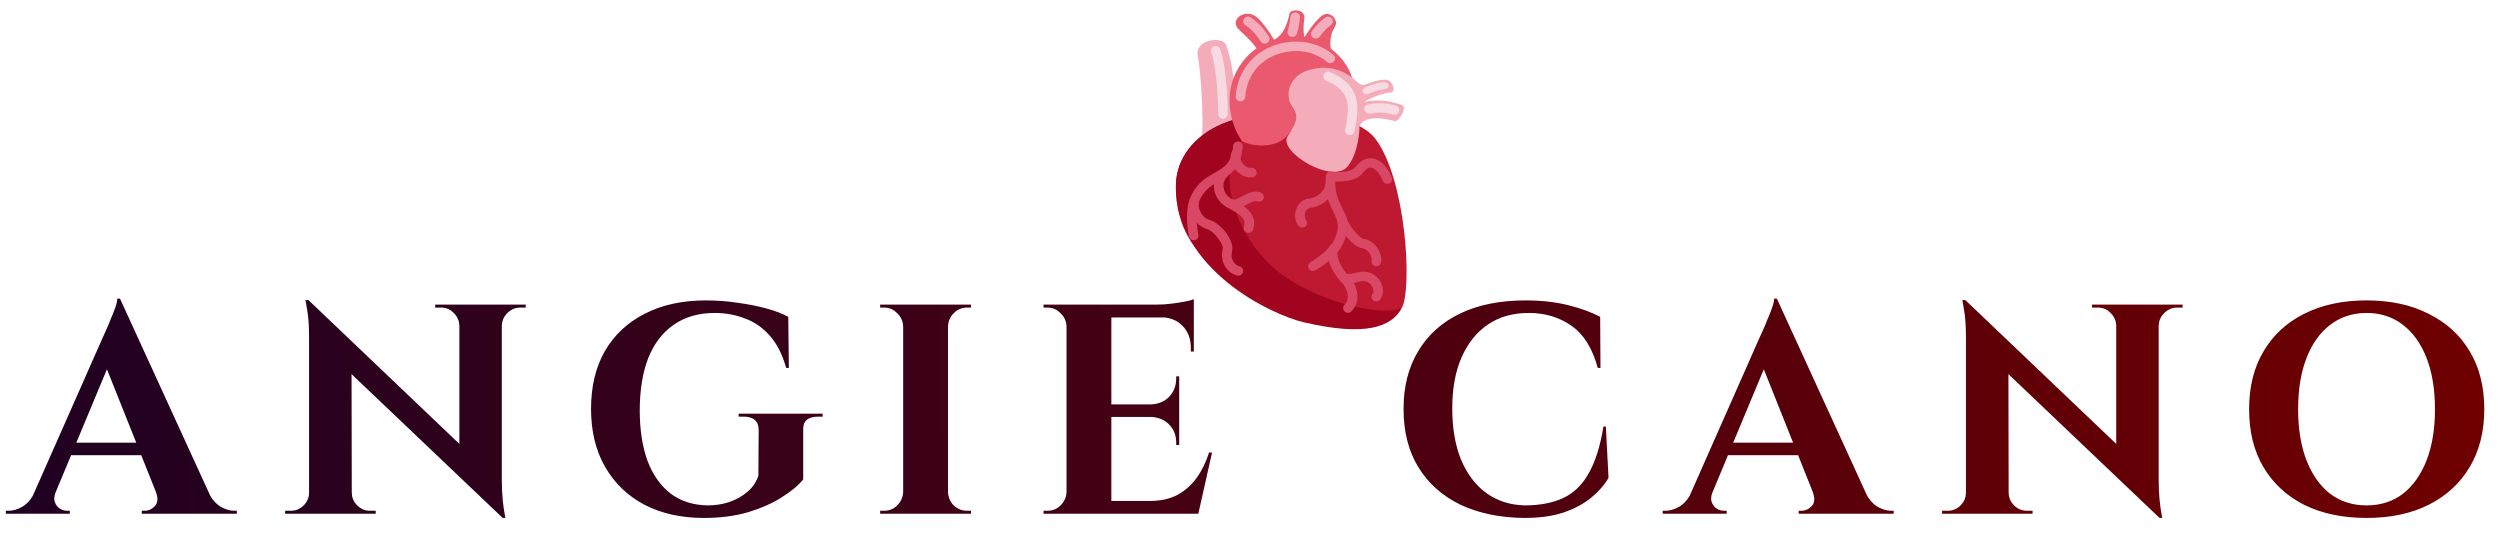 <svg width="352" height="77" viewBox="0 0 352 77" fill="none" xmlns="http://www.w3.org/2000/svg">
<path d="M16.894 42.044L30.652 72.084H23.079L14.327 50.164L16.894 42.044ZM7.848 69.265C7.624 69.826 7.582 70.303 7.722 70.696C7.862 71.088 8.101 71.397 8.437 71.621C8.774 71.818 9.11 71.916 9.447 71.916H9.826V72.337H0.822V71.916C0.822 71.916 0.892 71.916 1.032 71.916C1.145 71.916 1.201 71.916 1.201 71.916C1.846 71.916 2.505 71.719 3.178 71.327C3.879 70.906 4.454 70.219 4.903 69.265H7.848ZM16.894 42.044L17.062 47.177L6.628 72.21H3.557L14.454 47.556C14.538 47.387 14.678 47.079 14.874 46.63C15.099 46.153 15.323 45.62 15.547 45.031C15.8 44.442 16.024 43.881 16.221 43.348C16.417 42.787 16.515 42.353 16.515 42.044H16.894ZM21.311 62.323V64.09H8.942V62.323H21.311ZM21.943 69.265H29.305C29.782 70.219 30.357 70.906 31.03 71.327C31.703 71.719 32.363 71.916 33.008 71.916C33.008 71.916 33.064 71.916 33.176 71.916C33.288 71.916 33.344 71.916 33.344 71.916V72.337H19.965V71.916H20.344C20.905 71.916 21.396 71.692 21.816 71.243C22.237 70.766 22.279 70.107 21.943 69.265ZM43.433 42.254L70.276 67.835L70.781 72.926L43.938 47.387L43.433 42.254ZM43.644 69.349V72.337H40.152V71.916C40.152 71.916 40.278 71.916 40.53 71.916C40.783 71.916 40.923 71.916 40.951 71.916C41.652 71.916 42.255 71.663 42.76 71.159C43.265 70.654 43.517 70.051 43.517 69.349H43.644ZM49.534 69.349C49.534 70.051 49.786 70.654 50.291 71.159C50.796 71.663 51.399 71.916 52.1 71.916C52.129 71.916 52.269 71.916 52.521 71.916C52.774 71.916 52.9 71.916 52.9 71.916V72.337H49.408V69.349H49.534ZM43.433 42.254L49.492 48.692L49.534 72.337H43.517V47.514C43.517 45.943 43.433 44.681 43.265 43.727C43.097 42.745 43.013 42.254 43.013 42.254H43.433ZM70.655 42.886V67.54C70.655 68.578 70.697 69.518 70.781 70.359C70.865 71.173 70.949 71.804 71.033 72.252C71.117 72.701 71.159 72.926 71.159 72.926H70.781L64.68 66.11V42.886H70.655ZM74.02 42.886V43.306C74.02 43.306 73.894 43.306 73.642 43.306C73.389 43.306 73.263 43.306 73.263 43.306C72.562 43.306 71.959 43.559 71.454 44.063C70.949 44.54 70.683 45.143 70.655 45.873H70.528V42.886H74.02ZM61.272 42.886H64.764V45.873H64.68C64.652 45.143 64.386 44.54 63.881 44.063C63.404 43.559 62.801 43.306 62.072 43.306C62.072 43.306 61.946 43.306 61.693 43.306C61.441 43.306 61.3 43.306 61.272 43.306V42.886ZM113.091 60.556V67.498C112.418 68.34 111.408 69.181 110.062 70.023C108.743 70.864 107.159 71.565 105.307 72.126C103.456 72.659 101.395 72.926 99.123 72.926C95.925 72.926 93.134 72.308 90.75 71.074C88.366 69.812 86.515 68.031 85.196 65.731C83.878 63.431 83.219 60.71 83.219 57.569C83.219 54.428 83.864 51.721 85.154 49.449C86.473 47.177 88.338 45.424 90.75 44.19C93.19 42.928 96.065 42.297 99.375 42.297C100.918 42.297 102.418 42.409 103.877 42.633C105.335 42.829 106.682 43.096 107.916 43.432C109.15 43.769 110.174 44.162 110.987 44.611L111.071 51.805H110.693C110.16 49.898 109.388 48.383 108.379 47.261C107.369 46.111 106.191 45.298 104.845 44.821C103.526 44.316 102.124 44.063 100.637 44.063C98.365 44.063 96.43 44.624 94.831 45.746C93.26 46.84 92.068 48.411 91.255 50.459C90.47 52.506 90.077 54.96 90.077 57.821C90.077 60.514 90.442 62.87 91.171 64.89C91.928 66.881 93.022 68.424 94.453 69.518C95.883 70.584 97.622 71.13 99.669 71.159C100.707 71.159 101.703 71.004 102.657 70.696C103.638 70.359 104.494 69.882 105.223 69.265C105.952 68.648 106.471 67.891 106.78 66.993L106.822 60.556C106.822 59.294 106.107 58.663 104.676 58.663H104.003V58.242H115.826V58.663H115.194C113.736 58.663 113.035 59.294 113.091 60.556ZM133.477 42.886V72.337H127.166V42.886H133.477ZM127.292 69.265V72.337H123.927V71.916C123.927 71.916 124.011 71.916 124.179 71.916C124.375 71.916 124.474 71.916 124.474 71.916C125.203 71.916 125.82 71.663 126.325 71.159C126.858 70.626 127.138 69.995 127.166 69.265H127.292ZM127.292 45.957H127.166C127.138 45.227 126.858 44.611 126.325 44.106C125.82 43.573 125.203 43.306 124.474 43.306C124.474 43.306 124.375 43.306 124.179 43.306C124.011 43.306 123.927 43.306 123.927 43.306V42.886H127.292V45.957ZM133.351 69.265H133.477C133.505 69.995 133.772 70.626 134.277 71.159C134.809 71.663 135.441 71.916 136.17 71.916C136.17 71.916 136.254 71.916 136.422 71.916C136.591 71.916 136.689 71.916 136.717 71.916V72.337H133.351V69.265ZM133.351 45.957V42.886H136.717V43.306C136.689 43.306 136.591 43.306 136.422 43.306C136.254 43.306 136.17 43.306 136.17 43.306C135.441 43.306 134.809 43.573 134.277 44.106C133.772 44.611 133.505 45.227 133.477 45.957H133.351ZM156.479 42.886V72.337H150.168V42.886H156.479ZM167.587 70.528L168.596 72.337H156.353V70.528H167.587ZM166.03 56.938V58.705H156.353V56.938H166.03ZM168.091 42.886V44.695H156.353V42.886H168.091ZM170.658 63.712L168.723 72.337H160.476L161.991 70.528C163.393 70.528 164.627 70.261 165.693 69.728C166.759 69.167 167.671 68.382 168.428 67.372C169.185 66.334 169.788 65.114 170.237 63.712H170.658ZM166.03 58.621V62.66H165.609V62.323C165.609 61.285 165.273 60.43 164.599 59.757C163.926 59.084 163.071 58.733 162.033 58.705V58.621H166.03ZM166.03 52.983V57.022H162.033V56.938C163.071 56.91 163.926 56.559 164.599 55.886C165.273 55.185 165.609 54.315 165.609 53.278V52.983H166.03ZM168.091 44.568V49.491H167.671V48.986C167.671 47.696 167.278 46.658 166.493 45.873C165.735 45.087 164.698 44.681 163.379 44.653V44.568H168.091ZM168.091 42.128V43.348L162.959 42.886C163.576 42.886 164.221 42.843 164.894 42.759C165.595 42.675 166.24 42.577 166.829 42.465C167.418 42.353 167.839 42.24 168.091 42.128ZM150.295 69.265V72.337H146.929V71.916C146.929 71.916 147.013 71.916 147.181 71.916C147.377 71.916 147.476 71.916 147.476 71.916C148.205 71.916 148.822 71.663 149.327 71.159C149.86 70.626 150.14 69.995 150.168 69.265H150.295ZM150.295 45.957H150.168C150.14 45.227 149.86 44.611 149.327 44.106C148.822 43.573 148.205 43.306 147.476 43.306C147.476 43.306 147.377 43.306 147.181 43.306C147.013 43.306 146.929 43.306 146.929 43.306V42.886H150.295V45.957ZM226.103 60.051L226.482 67.288C225.865 68.326 225.037 69.265 224 70.107C222.962 70.948 221.672 71.635 220.129 72.168C218.586 72.673 216.763 72.926 214.659 72.926C211.237 72.898 208.236 72.281 205.656 71.074C203.103 69.84 201.126 68.087 199.723 65.815C198.321 63.543 197.62 60.795 197.62 57.569C197.62 54.428 198.307 51.721 199.681 49.449C201.056 47.149 203.019 45.382 205.572 44.148C208.152 42.913 211.223 42.297 214.786 42.297C217.029 42.297 219.035 42.521 220.802 42.97C222.597 43.418 224.098 43.965 225.304 44.611L225.346 51.805H224.967C224.21 49.028 222.976 47.051 221.265 45.873C219.554 44.667 217.548 44.063 215.248 44.063C213.004 44.063 211.083 44.611 209.484 45.704C207.886 46.798 206.651 48.341 205.782 50.332C204.912 52.324 204.478 54.708 204.478 57.485C204.478 60.262 204.884 62.66 205.698 64.679C206.539 66.699 207.717 68.269 209.232 69.391C210.775 70.513 212.584 71.103 214.659 71.159C216.819 71.159 218.642 70.808 220.129 70.107C221.615 69.406 222.807 68.242 223.705 66.615C224.631 64.988 225.318 62.8 225.767 60.051H226.103ZM250.18 42.044L263.938 72.084H256.365L247.614 50.164L250.18 42.044ZM241.135 69.265C240.91 69.826 240.868 70.303 241.009 70.696C241.149 71.088 241.387 71.397 241.724 71.621C242.06 71.818 242.397 71.916 242.734 71.916H243.112V72.337H234.109V71.916C234.109 71.916 234.179 71.916 234.319 71.916C234.431 71.916 234.487 71.916 234.487 71.916C235.132 71.916 235.791 71.719 236.465 71.327C237.166 70.906 237.741 70.219 238.19 69.265H241.135ZM250.18 42.044L250.349 47.177L239.915 72.21H236.843L247.74 47.556C247.824 47.387 247.965 47.079 248.161 46.63C248.385 46.153 248.61 45.62 248.834 45.031C249.087 44.442 249.311 43.881 249.507 43.348C249.704 42.787 249.802 42.353 249.802 42.044H250.18ZM254.598 62.323V64.09H242.229V62.323H254.598ZM255.229 69.265H262.592C263.069 70.219 263.644 70.906 264.317 71.327C264.99 71.719 265.649 71.916 266.294 71.916C266.294 71.916 266.351 71.916 266.463 71.916C266.575 71.916 266.631 71.916 266.631 71.916V72.337H253.252V71.916H253.63C254.191 71.916 254.682 71.692 255.103 71.243C255.524 70.766 255.566 70.107 255.229 69.265ZM276.72 42.254L303.563 67.835L304.067 72.926L277.225 47.387L276.72 42.254ZM276.93 69.349V72.337H273.438V71.916C273.438 71.916 273.565 71.916 273.817 71.916C274.069 71.916 274.21 71.916 274.238 71.916C274.939 71.916 275.542 71.663 276.047 71.159C276.552 70.654 276.804 70.051 276.804 69.349H276.93ZM282.821 69.349C282.821 70.051 283.073 70.654 283.578 71.159C284.083 71.663 284.686 71.916 285.387 71.916C285.415 71.916 285.555 71.916 285.808 71.916C286.06 71.916 286.186 71.916 286.186 71.916V72.337H282.694V69.349H282.821ZM276.72 42.254L282.779 48.692L282.821 72.337H276.804V47.514C276.804 45.943 276.72 44.681 276.552 43.727C276.383 42.745 276.299 42.254 276.299 42.254H276.72ZM303.941 42.886V67.54C303.941 68.578 303.983 69.518 304.067 70.359C304.152 71.173 304.236 71.804 304.32 72.252C304.404 72.701 304.446 72.926 304.446 72.926H304.067L297.967 66.11V42.886H303.941ZM307.307 42.886V43.306C307.307 43.306 307.181 43.306 306.928 43.306C306.676 43.306 306.55 43.306 306.55 43.306C305.849 43.306 305.246 43.559 304.741 44.063C304.236 44.54 303.969 45.143 303.941 45.873H303.815V42.886H307.307ZM294.559 42.886H298.051V45.873H297.967C297.939 45.143 297.672 44.54 297.167 44.063C296.691 43.559 296.088 43.306 295.358 43.306C295.358 43.306 295.232 43.306 294.98 43.306C294.727 43.306 294.587 43.306 294.559 43.306V42.886ZM333.209 42.297C336.574 42.297 339.492 42.928 341.96 44.19C344.456 45.424 346.377 47.177 347.724 49.449C349.098 51.721 349.785 54.441 349.785 57.611C349.785 60.752 349.098 63.473 347.724 65.773C346.377 68.045 344.456 69.812 341.96 71.074C339.492 72.308 336.574 72.926 333.209 72.926C329.843 72.926 326.912 72.308 324.415 71.074C321.947 69.812 320.04 68.045 318.693 65.773C317.347 63.501 316.674 60.781 316.674 57.611C316.674 54.47 317.347 51.763 318.693 49.491C320.04 47.191 321.947 45.424 324.415 44.19C326.912 42.928 329.843 42.297 333.209 42.297ZM333.209 71.159C335.2 71.159 336.911 70.612 338.342 69.518C339.772 68.396 340.88 66.825 341.665 64.805C342.451 62.786 342.843 60.388 342.843 57.611C342.843 54.834 342.451 52.436 341.665 50.417C340.88 48.397 339.772 46.84 338.342 45.746C336.911 44.624 335.2 44.063 333.209 44.063C331.245 44.063 329.534 44.624 328.076 45.746C326.645 46.84 325.537 48.397 324.752 50.417C323.967 52.436 323.574 54.834 323.574 57.611C323.574 60.388 323.967 62.786 324.752 64.805C325.537 66.825 326.645 68.396 328.076 69.518C329.534 70.612 331.245 71.159 333.209 71.159Z" fill="url(#paint0_linear_4_529)"/>
<path d="M173.53 17.053C173.688 14.233 173.845 13.121 173.665 11.038C173.466 9.129 173.128 7.73 172.65 6.369C172.172 5.007 168.166 5.539 168.646 7.878C169.123 10.216 169.448 16.905 169.256 19.08C171.351 17.776 173.53 17.053 173.53 17.053Z" fill="#F4ABBA"/>
<path d="M171.351 17.776C168.456 19.194 165.561 22.03 165.561 26.283C165.561 37.864 176.158 40.533 184.844 43.369C193.529 46.205 194.563 45.461 197.408 43.299C198.856 40.463 197.968 25.173 193.625 19.502C190.493 15.412 177.953 14.542 171.351 17.776Z" fill="#BE1931"/>
<path d="M171.351 17.776C168.456 19.194 165.561 22.03 165.561 26.283C165.561 37.864 178.865 44.288 183.633 45.394C192.125 47.364 195.959 46.135 197.406 43.299C194.993 44.775 184.798 42.485 179.394 37.768C173.728 32.82 171.174 24.195 174.816 19.801C174.912 18.428 174.656 17.698 174.656 16.598C173.457 16.901 172.338 17.292 171.351 17.776Z" fill="#A0041E"/>
<path d="M174.817 19.801C172.905 16.966 171.899 11.781 175.694 7.85C179.28 4.135 186.21 4.082 189.531 9.14C192.354 13.439 190.168 22.029 190.168 22.029C190.168 22.029 183.667 15.427 181.712 18.517C179.761 21.608 175.119 20.248 174.817 19.801Z" fill="#EA596E"/>
<path d="M189.86 23.307C191.424 21.143 191.424 17.781 191.424 17.781C191.424 17.781 191.861 15.807 196.433 17.068C196.88 17.191 198.245 15.107 197.39 14.79C194.283 13.638 192.071 14.38 192.071 14.38C192.071 14.38 193.599 13.273 195.823 13.011C196.705 12.906 195.989 11.195 195.112 11.212C194.165 11.23 193.303 11.456 192.281 11.893C191.803 12.098 191.307 11.749 191.128 11.575C188.437 8.957 185.413 9.336 183.567 10.139C181.597 10.997 180.779 13.425 181.99 15.069C183.201 16.712 182.007 17.956 181.255 19.27C180.037 21.394 187.793 26.165 189.86 23.307Z" fill="#F4ABBA"/>
<path d="M178.087 8.847C177.08 6.582 175.935 5.568 174.441 4.163C172.947 2.758 175.457 1.002 177.07 2.524C178.684 4.046 180.178 6.915 180.417 7.618C180.657 8.32 178.688 10.196 178.087 8.847Z" fill="#EA596E"/>
<path d="M179.396 5.605C180.93 4.819 181.434 2.642 181.553 1.94C181.672 1.237 183.883 1.179 183.644 2.701C183.404 4.223 183.661 5.245 183.661 5.245C183.661 5.245 184.839 3.279 186.034 2.283C187.229 1.287 188.6 2.87 187.942 3.797C187.284 4.724 187.158 6.422 187.468 7.022C187.778 7.623 184.434 8.377 182.305 7.968C180.179 7.559 179.396 5.605 179.396 5.605Z" fill="#EA596E"/>
<path d="M174.657 14.272L174.615 14.27C174.242 14.248 173.959 13.934 173.982 13.568C174.212 9.919 176.683 6.999 180.277 6.129C184.854 5.025 187.658 7.646 187.774 7.758C188.041 8.014 188.046 8.433 187.785 8.696C187.527 8.955 187.098 8.962 186.831 8.708C186.735 8.617 184.425 6.492 180.601 7.416C177.548 8.156 175.529 10.544 175.333 13.65C175.31 14.001 175.012 14.272 174.657 14.272ZM178.073 6.144C177.839 6.144 177.612 6.026 177.486 5.812C177.478 5.798 176.608 4.341 175.353 3.552C175.039 3.354 174.947 2.945 175.149 2.637C175.35 2.328 175.768 2.238 176.084 2.437C177.62 3.403 178.617 5.08 178.658 5.151C178.845 5.467 178.734 5.872 178.41 6.055C178.305 6.114 178.188 6.144 178.073 6.144ZM181.967 5.202C181.898 5.202 181.829 5.193 181.76 5.17C181.404 5.059 181.209 4.687 181.321 4.338C181.323 4.331 181.557 3.602 181.698 2.332C181.738 1.967 182.078 1.704 182.443 1.745C182.816 1.784 183.083 2.111 183.043 2.475C182.886 3.894 182.621 4.71 182.61 4.744C182.518 5.025 182.252 5.202 181.967 5.202ZM185.273 5.437C185.15 5.437 185.026 5.404 184.913 5.335C184.598 5.14 184.502 4.732 184.701 4.423C184.731 4.376 185.434 3.291 186.605 2.459C186.907 2.246 187.33 2.311 187.55 2.606C187.769 2.902 187.703 3.317 187.401 3.532C186.448 4.208 185.851 5.12 185.847 5.129C185.717 5.328 185.498 5.437 185.273 5.437Z" fill="#F4ABBA"/>
<path d="M190.07 19.019C190.032 19.019 189.992 19.017 189.953 19.01C189.586 18.948 189.339 18.606 189.401 18.245L189.463 17.896C189.944 15.206 190.359 12.882 186.735 11.358C186.391 11.213 186.233 10.823 186.38 10.487C186.526 10.15 186.926 9.994 187.268 10.139C191.875 12.076 191.277 15.43 190.795 18.124L190.734 18.468C190.68 18.791 190.393 19.019 190.07 19.019ZM192.368 13.289C192.177 13.289 191.995 13.183 191.909 13.004C191.788 12.755 191.897 12.459 192.151 12.343C192.217 12.312 193.798 11.586 194.981 11.555C195.263 11.594 195.494 11.766 195.502 12.039C195.509 12.314 195.288 12.542 195.008 12.55C194.04 12.575 192.6 13.235 192.586 13.242C192.514 13.273 192.439 13.289 192.368 13.289ZM196.347 16.168C196.273 16.168 196.2 16.157 196.129 16.132C194.564 15.608 192.956 15.986 192.941 15.99C192.575 16.077 192.212 15.86 192.124 15.506C192.035 15.151 192.254 14.793 192.615 14.704C192.697 14.684 194.614 14.225 196.566 14.878C196.92 14.996 197.109 15.372 196.988 15.719C196.891 15.994 196.628 16.168 196.347 16.168ZM172.198 16.72C171.825 16.72 171.522 16.423 171.522 16.058C171.522 16 171.509 10.293 170.532 7.354C170.416 7.005 170.611 6.631 170.965 6.519C171.319 6.405 171.702 6.596 171.818 6.944C172.861 10.085 172.874 15.815 172.874 16.059C172.875 16.423 172.572 16.72 172.198 16.72Z" fill="#F7DAE2"/>
<path d="M168.069 33.84C167.758 33.84 167.476 33.628 167.409 33.318C167.377 33.177 166.656 29.843 167.656 27.667C168.551 25.72 169.872 24.972 171.036 24.313C172.422 23.528 173.423 22.962 173.622 20.528C173.652 20.163 173.978 19.897 174.351 19.921C174.724 19.95 175.001 20.269 174.971 20.635C174.716 23.763 173.189 24.627 171.714 25.462C170.63 26.076 169.607 26.654 168.892 28.212C168.076 29.988 168.727 33.006 168.734 33.038C168.812 33.396 168.581 33.748 168.215 33.825C168.164 33.834 168.116 33.84 168.069 33.84ZM184.867 38.153C184.632 38.153 184.403 38.032 184.277 37.817C184.092 37.5 184.205 37.094 184.53 36.913C184.557 36.898 187.072 35.476 187.888 33.699C188.736 31.851 188.336 31.038 187.731 29.808C187.172 28.673 186.476 27.259 186.681 24.77C186.709 24.406 187.046 24.135 187.409 24.163C187.781 24.192 188.058 24.512 188.029 24.878C187.855 27.008 188.412 28.139 188.95 29.234C189.608 30.572 190.231 31.834 189.124 34.244C188.125 36.418 185.319 38 185.201 38.066C185.095 38.125 184.98 38.153 184.867 38.153Z" fill="#D84864"/>
<path d="M183.362 32.05C183.169 32.05 182.976 31.968 182.842 31.811C182.315 31.192 182.198 30.165 182.557 29.31C182.89 28.517 183.553 28.02 184.381 27.943C185.515 27.837 186.501 26.796 186.544 26.173C186.57 25.807 186.896 25.523 187.264 25.555C187.636 25.58 187.919 25.896 187.895 26.261C187.801 27.649 186.156 29.107 184.51 29.263C184.186 29.293 183.951 29.478 183.809 29.814C183.623 30.254 183.703 30.752 183.882 30.962C184.121 31.243 184.082 31.66 183.797 31.895C183.669 32 183.516 32.05 183.362 32.05ZM193.783 37.486C193.733 37.486 193.682 37.48 193.632 37.468C193.266 37.386 193.039 37.03 193.124 36.673C193.176 36.458 193.067 36.006 192.77 35.591C192.511 35.232 192.177 34.996 191.878 34.961C190.266 34.775 188.467 31.986 188.183 30.662C188.106 30.303 188.34 29.951 188.705 29.876C189.075 29.804 189.431 30.028 189.508 30.388C189.76 31.553 191.319 33.563 192.037 33.644C192.733 33.724 193.387 34.145 193.877 34.829C194.375 35.521 194.591 36.343 194.444 36.971C194.369 37.279 194.09 37.486 193.783 37.486ZM189.791 44.048C189.624 44.048 189.456 43.988 189.325 43.867C189.054 43.616 189.042 43.196 189.298 42.929C190.218 41.976 189.664 40.535 188.758 39.599C187.923 38.736 186.429 36.421 187.137 34.775C187.283 34.438 187.679 34.283 188.023 34.42C188.367 34.562 188.529 34.951 188.385 35.289C188.022 36.131 188.945 37.864 189.741 38.685C191.366 40.365 191.589 42.482 190.282 43.839C190.149 43.978 189.971 44.048 189.791 44.048ZM175.783 32.779C175.707 32.779 175.63 32.766 175.555 32.741C175.203 32.616 175.02 32.237 175.147 31.892C175.484 30.977 174.914 30.312 172.894 29.255C171.758 28.663 171.041 27.647 170.925 26.473C170.824 25.456 171.201 24.475 171.906 23.913C172.198 23.681 172.622 23.724 172.857 24.008C173.093 24.292 173.049 24.709 172.76 24.94C172.407 25.221 172.216 25.773 172.273 26.344C172.315 26.771 172.534 27.564 173.531 28.083C174.837 28.767 177.268 30.038 176.421 32.339C176.321 32.611 176.059 32.779 175.783 32.779ZM174.362 38.811C174.307 38.811 174.253 38.805 174.197 38.791C172.676 38.419 171.739 36.745 172.149 35.136C172.375 34.253 170.732 32.485 170.045 32.287C168.172 31.754 167.187 29.814 167.474 28.407C167.547 28.048 167.896 27.813 168.269 27.886C168.636 27.957 168.873 28.306 168.8 28.665C168.673 29.288 169.119 30.642 170.424 31.013C171.672 31.371 173.91 33.702 173.462 35.457C173.209 36.448 173.821 37.332 174.527 37.504C174.89 37.593 175.111 37.954 175.019 38.308C174.941 38.611 174.665 38.811 174.362 38.811ZM176.04 24.973C175.288 24.973 174.53 24.587 173.964 23.903C173.331 23.136 173.11 22.206 173.389 21.476C173.52 21.131 173.912 20.959 174.261 21.087C174.611 21.216 174.789 21.598 174.657 21.941C174.552 22.216 174.703 22.69 175.016 23.069C175.278 23.386 175.71 23.702 176.155 23.64C176.536 23.593 176.87 23.834 176.926 24.196C176.981 24.558 176.727 24.896 176.357 24.951C176.252 24.965 176.146 24.973 176.04 24.973Z" fill="#D84864"/>
<path d="M173.69 29.442C173.431 29.442 173.169 29.389 172.909 29.262C172.574 29.098 172.439 28.7 172.606 28.372C172.773 28.046 173.178 27.911 173.514 28.075C173.811 28.227 174.368 27.927 174.906 27.639C175.697 27.219 176.594 26.738 177.533 27.129C177.877 27.271 178.039 27.659 177.895 27.996C177.75 28.335 177.353 28.492 177.008 28.351C176.67 28.209 176.101 28.513 175.551 28.806C175.002 29.098 174.355 29.442 173.69 29.442ZM193.783 42.457C193.622 42.457 193.46 42.401 193.33 42.286C193.052 42.041 193.029 41.623 193.281 41.35C193.366 41.256 193.41 40.979 193.315 40.65C193.204 40.266 192.898 39.799 192.372 39.644C191.913 39.509 191.446 39.627 190.952 39.75C190.34 39.904 189.649 40.08 188.948 39.735C188.613 39.572 188.478 39.173 188.644 38.846C188.812 38.518 189.216 38.383 189.553 38.549C189.787 38.662 190.107 38.593 190.615 38.465C191.205 38.318 191.941 38.13 192.76 38.375C193.655 38.638 194.349 39.354 194.618 40.292C194.833 41.048 194.709 41.776 194.285 42.239C194.151 42.384 193.967 42.457 193.783 42.457ZM195.34 25.885C195.074 25.885 194.821 25.732 194.714 25.474C194.258 24.391 193.622 23.675 193.056 23.608C192.596 23.559 192.213 23.948 191.959 24.288C190.94 25.649 188.432 25.663 187.248 25.478C186.88 25.421 186.627 25.082 186.685 24.72C186.743 24.358 187.093 24.109 187.459 24.169C188.711 24.362 190.374 24.163 190.868 23.503C191.715 22.372 192.602 22.22 193.22 22.291C194.303 22.42 195.303 23.395 195.964 24.969C196.106 25.307 195.941 25.696 195.597 25.834C195.513 25.871 195.425 25.885 195.34 25.885Z" fill="#D84864"/>
<defs>
<linearGradient id="paint0_linear_4_529" x1="2" y1="53.709" x2="352" y2="53.46" gradientUnits="userSpaceOnUse">
<stop stop-color="#200122"/>
<stop offset="1" stop-color="#6F0000"/>
</linearGradient>
</defs>
</svg>
